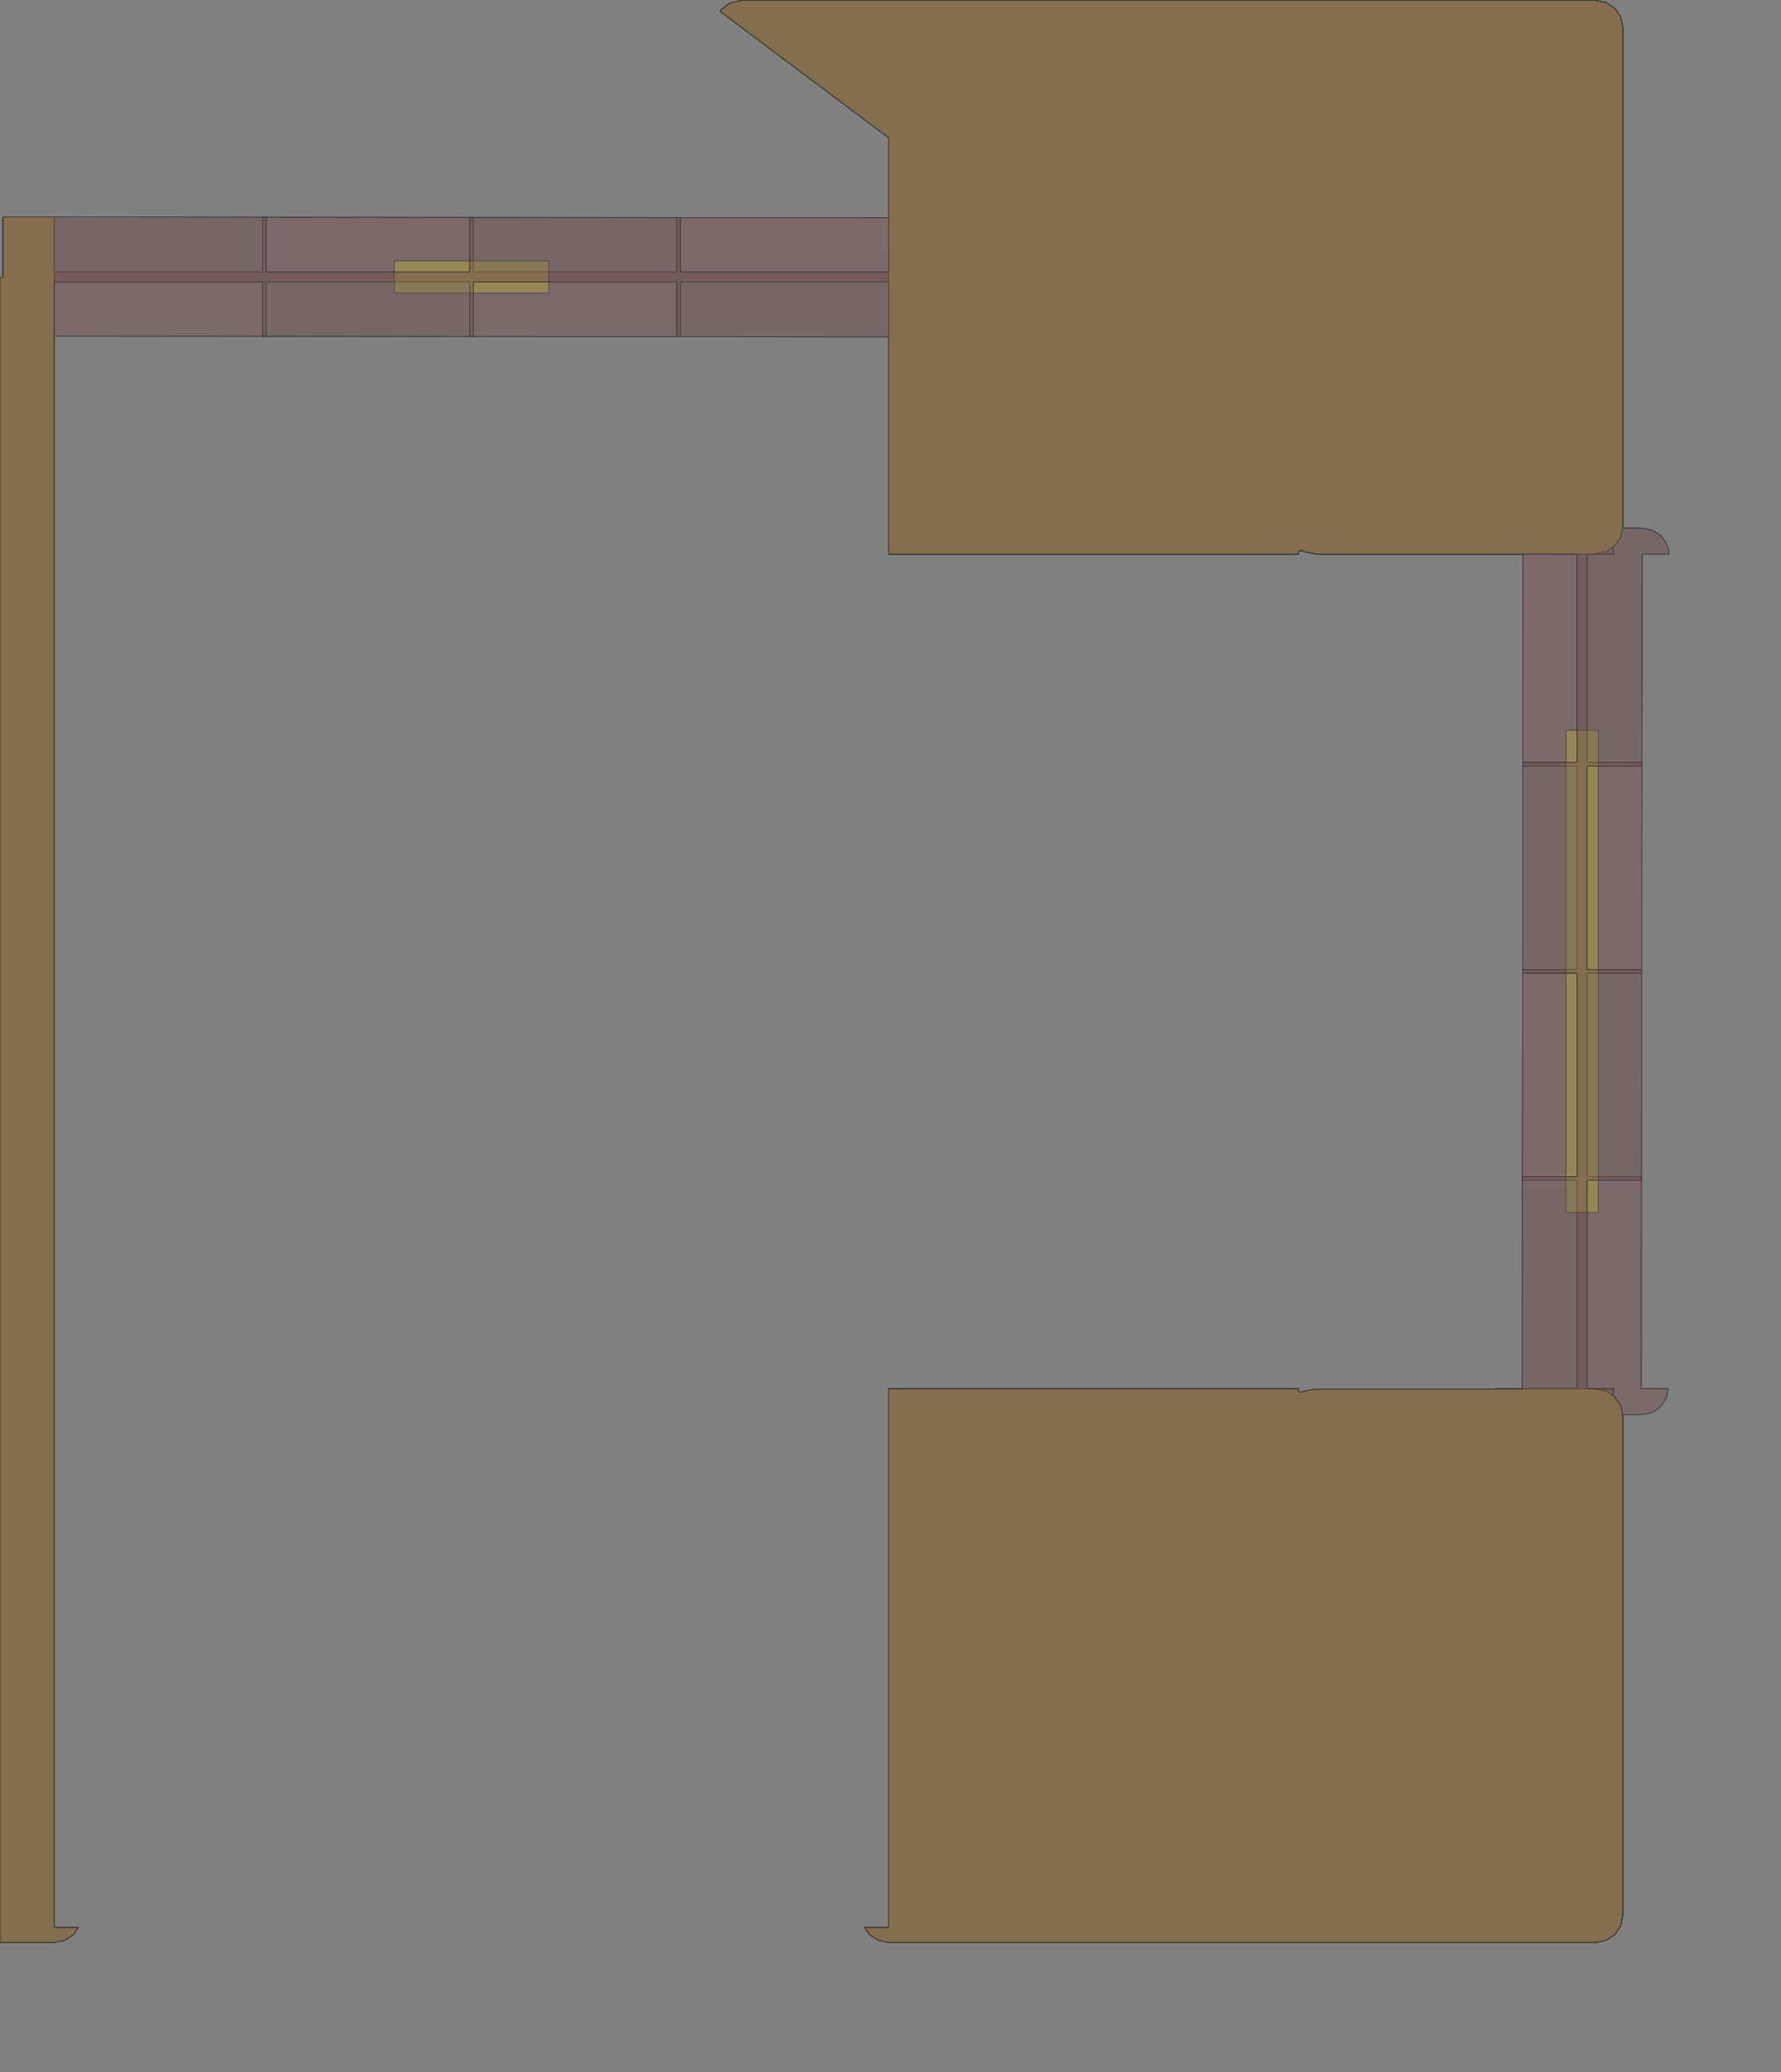 <?xml version="1.0" encoding="UTF-8" standalone="no"?>
<svg width="848.36mm" height="986.931mm"
 xmlns="http://www.w3.org/2000/svg" xmlns:xlink="http://www.w3.org/1999/xlink"  version="1.2" baseProfile="tiny">
<rect width="100%" height="100%" fill="#808080" stroke="none"/>
<title>SVG Generator Example Drawing</title>
<desc>An SVG drawing created by the SVG Generator</desc>
<defs>
</defs>
<g fill="none" stroke="black" stroke-width="1" fill-rule="evenodd" stroke-linecap="square" stroke-linejoin="bevel" >

<g fill="none" stroke="#000000" stroke-opacity="1" stroke-width="1" stroke-linecap="square" stroke-linejoin="bevel" transform="matrix(1,0,0,-1,0,3497)"
font-family="MS Shell Dlg 2" font-size="10.312" font-weight="400" font-style="normal" 
>
</g>

<g fill="none" stroke="#000000" stroke-opacity="1" stroke-width="1" stroke-linecap="square" stroke-linejoin="bevel" transform="matrix(1,0,0,-1,0,3497)"
font-family="MS Shell Dlg 2" font-size="10.312" font-weight="400" font-style="normal" 
>
</g>

<g fill="none" stroke="#000000" stroke-opacity="1" stroke-width="1" stroke-linecap="square" stroke-linejoin="bevel" transform="matrix(1,0,0,-1,13990.6,2046.81)"
font-family="MS Shell Dlg 2" font-size="10.312" font-weight="400" font-style="normal" 
>
</g>

<g fill="#333333" fill-opacity="0.2" stroke="#333333" stroke-opacity="1" stroke-width="1" stroke-linecap="round" stroke-linejoin="round" transform="matrix(1,0,0,-1,13990.6,2046.81)"
font-family="MS Shell Dlg 2" font-size="10.312" font-weight="400" font-style="normal" 
>
<path vector-effect="non-scaling-stroke" fill-rule="evenodd" d="M-13990.8,1547.24 L-13986.4,1547.24 L-13986.2,1547.26 L-13986.1,1547.27 L-13985.8,1547.42 L-13985.8,1547.44 L-13985.5,1547.72 L-13985.5,1547.75 L-13985.3,1548.11 L-13985.3,1548.16 L-13985.3,1548.35 L-13985.3,1656.33 L-13892.8,1656.23 L-13892.8,1558.35 L-13892.8,1558.31 L-13892.8,1558.3 L-13892.8,1558.08 L-13892.8,1558.03 L-13892.6,1557.7 L-13892.6,1557.67 L-13892.3,1557.42 L-13892.3,1557.41 L-13891.9,1557.27 L-13891.9,1557.26 L-13891.7,1557.25 L-13519.1,1557.25 L-13518.9,1557.26 L-13518.8,1557.27 L-13518.5,1557.41 L-13518.4,1557.42 L-13518.2,1557.67 L-13518.2,1557.7 L-13518,1558.03 L-13518,1558.08 L-13517.9,1558.3 L-13517.9,1558.31 L-13517.9,1558.35 L-13517.9,1655.86 L-13138.5,1655.49 L-13138.5,1558.35 L-13138.5,1558.31 L-13138.5,1558.3 L-13138.4,1558.08 L-13138.4,1558.03 L-13138.3,1557.7 L-13138.2,1557.67 L-13138,1557.42 L-13137.9,1557.41 L-13137.6,1557.27 L-13137.5,1557.26 L-13137.4,1557.25 L-12773.4,1557.25 L-12773.2,1557.26 L-12773.1,1557.27 L-12772.8,1557.41 L-12772.8,1557.42 L-12772.5,1557.67 L-12772.5,1557.7 L-12772.3,1558.03 L-12772.3,1558.08 L-12772.3,1558.3 L-12772.3,1558.31 L-12772.3,1558.35 L-12772.3,1655.12 L-12391.9,1654.75 L-12391.7,1654.77 L-12391.7,1654.78 L-12391.3,1654.93 L-12391.3,1654.95 L-12391,1655.22 L-12391,1655.26 L-12390.8,1655.62 L-12390.8,1655.66 L-12390.8,1655.86 L-12390.8,1798.18 L-12390.8,1798.41 L-12390.8,1798.47 L-12391,1798.88 L-12391.1,1798.92 L-12391.2,1799.08 L-12694,2026.17 L-12691.7,2030.18 L-12675.2,2042.02 L-12655.2,2046.24 L-11118,2046.24 L-11099,2042.48 L-11083.2,2031.86 L-11072.5,2015.98 L-11068.8,1997.04 L-11068.8,1099.44 L-11072.5,1080.51 L-11083.2,1064.62 L-11086,1062.71 L-11086.1,1062.65 L-11086.1,1062.63 L-11086.2,1062.57 L-11086.4,1062.32 L-11086.6,1062.17 L-11086.6,1062.12 L-11086.7,1061.95 L-11086.8,1061.65 L-11086.9,1061.46 L-11086.9,1061.4 L-11086.9,1061.21 L-11086.9,1060.86 L-11086.9,1060.76 L-11086.9,1060.73 L-11086.9,1060.64 L-11084.6,1049.25 L-11132.1,1049.26 L-11132.1,1049.26 L-11132.1,1049.26 L-11132.3,1049.22 L-11132.4,1049.21 L-11132.7,1049.05 L-11132.8,1049.03 L-11133,1048.75 L-11133,1048.72 L-11133.2,1048.38 L-11133.2,1048.33 L-11133.2,1048.15 L-11133.2,675.509 L-11133.2,675.324 L-11133.2,675.279 L-11133,674.935 L-11133,674.905 L-11132.8,674.633 L-11132.7,674.611 L-11132.4,674.448 L-11132.3,674.436 L-11132.1,674.4 L-11132.1,674.4 L-11132.1,674.399 L-11034.6,674.399 L-11034.9,294.926 L-11132.1,294.926 L-11132.1,294.925 L-11132.1,294.925 L-11132.3,294.889 L-11132.4,294.878 L-11132.7,294.715 L-11132.8,294.693 L-11133,294.421 L-11133,294.39 L-11133.2,294.046 L-11133.2,294.001 L-11133.2,293.817 L-11133.2,-70.176 L-11133.2,-70.36 L-11133.2,-70.405 L-11133,-70.749 L-11133,-70.78 L-11132.8,-71.052 L-11132.7,-71.074 L-11132.4,-71.237 L-11132.3,-71.249 L-11132.1,-71.284 L-11132.1,-71.284 L-11132.1,-71.285 L-11035.3,-71.285 L-11035.7,-451.647 L-11035.7,-451.842 L-11035.6,-451.89 L-11035.5,-452.251 L-11035.5,-452.283 L-11035.2,-452.559 L-11035.2,-452.58 L-11034.8,-452.73 L-11034.8,-452.739 L-11034.6,-452.758 L-10987.1,-452.758 L-10990.5,-469.57 L-11001.1,-485.439 L-11017,-496.039 L-11035.9,-499.798 L-11067,-499.792 L-11067.1,-499.796 L-11067.1,-499.798 L-11067.2,-499.81 L-11067.5,-499.865 L-11067.6,-499.911 L-11067.7,-499.929 L-11067.9,-500.005 L-11068.1,-500.155 L-11068.3,-500.258 L-11068.3,-500.292 L-11068.4,-500.418 L-11068.6,-500.648 L-11068.7,-500.794 L-11068.7,-500.84 L-11068.8,-501.001 L-11068.9,-501.283 L-11068.9,-501.454 L-11069,-501.506 L-11069,-501.682 L-11069,-501.994 L-11069,-502.082 L-11068.9,-502.108 L-11068.9,-502.195 L-11068.8,-502.955 L-11068.8,-1400.56 L-11072.5,-1419.49 L-11083.2,-1435.38 L-11099,-1445.99 L-11118,-1449.76 L-12390.6,-1449.76 L-12409.5,-1445.99 L-12425.4,-1435.38 L-12433.8,-1422.76 L-12391.9,-1422.76 L-12391.7,-1422.74 L-12391.7,-1422.73 L-12391.3,-1422.58 L-12391.3,-1422.56 L-12391,-1422.28 L-12391,-1422.25 L-12390.8,-1421.89 L-12390.8,-1421.84 L-12390.8,-1421.65 L-12390.8,-452.758 L-11652.8,-452.758 L-11652.8,-452.955 L-11652.8,-456.869 L-11652.8,-456.967 L-11652.8,-456.997 L-11652.8,-457.094 L-11652.7,-457.433 L-11652.6,-457.62 L-11652.6,-457.674 L-11652.5,-457.847 L-11652.3,-458.122 L-11652.2,-458.274 L-11652.2,-458.315 L-11652,-458.439 L-11651.7,-458.623 L-11651.6,-458.715 L-11651.5,-458.738 L-11651.3,-458.795 L-11651,-458.862 L-11650.9,-458.877 L-11650.9,-458.879 L-11650.8,-458.884 L-11646.2,-458.884 L-11646.1,-458.882 L-11646.1,-458.88 L-11646,-458.872 L-11645.7,-458.834 L-11645.6,-458.801 L-11645.6,-458.789 L-11645.4,-458.736 L-11645.2,-458.624 L-11645.1,-458.591 L-11645.1,-458.58 L-11645,-458.541 L-11643.5,-457.524 L-11624.6,-453.758 L-11526.9,-453.758 L-11506.7,-453.758 L-11407.9,-453.758 L-11250.4,-453.758 L-11250.3,-453.754 L-11250.3,-453.751 L-11250.2,-453.736 L-11249.9,-453.669 L-11249.7,-453.612 L-11249.6,-453.59 L-11249.5,-453.497 L-11249.2,-453.314 L-11249,-453.189 L-11249,-453.148 L-11248.9,-452.996 L-11248.7,-452.759 L-11152.3,-452.776 L-11152.3,-452.776 L-11152.2,-452.775 L-11152,-452.74 L-11152,-452.728 L-11151.6,-452.565 L-11151.6,-452.543 L-11151.4,-452.271 L-11151.3,-452.24 L-11151.2,-451.896 L-11151.2,-451.851 L-11151.2,-451.667 L-11151.2,-79.026 L-11151.2,-78.841 L-11151.2,-78.796 L-11151.3,-78.452 L-11151.4,-78.421 L-11151.6,-78.149 L-11151.6,-78.128 L-11152,-77.965 L-11152,-77.953 L-11152.2,-77.917 L-11152.2,-77.917 L-11152.3,-77.916 L-11249.7,-77.916 L-11249.3,301.557 L-11152.3,301.557 L-11152.2,301.558 L-11152.2,301.558 L-11152,301.594 L-11152,301.606 L-11151.6,301.769 L-11151.6,301.79 L-11151.4,302.062 L-11151.3,302.093 L-11151.2,302.437 L-11151.2,302.482 L-11151.2,302.667 L-11151.2,666.659 L-11151.2,666.844 L-11151.2,666.888 L-11151.3,667.232 L-11151.4,667.263 L-11151.6,667.535 L-11151.6,667.557 L-11152,667.72 L-11152,667.732 L-11152.2,667.767 L-11152.2,667.768 L-11152.3,667.769 L-11249,667.769 L-11248.6,1048.13 L-11248.6,1048.33 L-11248.6,1048.37 L-11248.8,1048.73 L-11248.8,1048.77 L-11249.1,1049.04 L-11249.1,1049.06 L-11249.5,1049.21 L-11249.5,1049.22 L-11249.7,1049.24 L-11623.1,1049.24 L-11623.1,1049.28 L-11623.2,1049.45 L-11623.4,1049.71 L-11623.6,1049.85 L-11623.7,1049.89 L-11623.8,1049.99 L-11624.2,1050.13 L-11624.3,1050.17 L-11624.3,1050.18 L-11624.4,1050.21 L-11643.5,1054.01 L-11645,1055.02 L-11645.1,1055.06 L-11645.1,1055.07 L-11645.2,1055.11 L-11645.4,1055.22 L-11645.6,1055.27 L-11645.6,1055.28 L-11645.7,1055.32 L-11646,1055.36 L-11646.1,1055.36 L-11646.1,1055.36 L-11646.2,1055.37 L-11650.8,1055.37 L-11650.9,1055.36 L-11650.9,1055.36 L-11651,1055.35 L-11651.3,1055.28 L-11651.5,1055.22 L-11651.6,1055.2 L-11651.7,1055.11 L-11652,1054.92 L-11652.2,1054.8 L-11652.2,1054.76 L-11652.3,1054.61 L-11652.5,1054.33 L-11652.6,1054.16 L-11652.6,1054.1 L-11652.7,1053.92 L-11652.8,1053.58 L-11652.8,1053.48 L-11652.8,1053.45 L-11652.8,1053.35 L-11652.8,1049.44 L-11652.8,1049.24 L-12390.8,1049.24 L-12390.8,1439.34 L-12390.8,1538.13 L-12390.8,1538.18 L-12390.8,1538.18 L-12390.8,1538.41 L-12390.8,1538.45 L-12391,1538.78 L-12391,1538.81 L-12391.3,1539.06 L-12391.3,1539.08 L-12391.6,1539.21 L-12391.7,1539.22 L-12391.9,1539.24 L-12764.5,1539.24 L-12764.7,1539.22 L-12764.7,1539.21 L-12765.1,1539.08 L-12765.1,1539.06 L-12765.4,1538.81 L-12765.4,1538.78 L-12765.6,1538.45 L-12765.6,1538.41 L-12765.6,1538.18 L-12765.6,1538.18 L-12765.6,1538.13 L-12765.6,1440.73 L-13145.1,1441.1 L-13145.1,1538.13 L-13145.1,1538.18 L-13145.1,1538.18 L-13145.1,1538.41 L-13145.1,1538.45 L-13145.3,1538.78 L-13145.3,1538.81 L-13145.6,1539.06 L-13145.6,1539.08 L-13146,1539.21 L-13146,1539.22 L-13146.2,1539.24 L-13510.2,1539.24 L-13510.4,1539.22 L-13510.4,1539.21 L-13510.8,1539.08 L-13510.8,1539.06 L-13511.1,1538.81 L-13511.1,1538.78 L-13511.3,1538.45 L-13511.3,1538.41 L-13511.3,1538.18 L-13511.3,1538.18 L-13511.3,1538.13 L-13511.3,1441.47 L-13891.7,1441.84 L-13891.9,1441.82 L-13891.9,1441.81 L-13892.3,1441.66 L-13892.3,1441.64 L-13892.6,1441.37 L-13892.6,1441.34 L-13892.8,1440.98 L-13892.8,1440.93 L-13892.8,1440.73 L-13892.8,-1421.65 L-13892.8,-1421.84 L-13892.8,-1421.89 L-13892.6,-1422.25 L-13892.6,-1422.28 L-13892.3,-1422.56 L-13892.3,-1422.58 L-13891.9,-1422.73 L-13891.9,-1422.74 L-13891.7,-1422.76 L-13849.7,-1422.76 L-13858.2,-1435.38 L-13874,-1445.99 L-13893,-1449.76 L-13990.6,-1449.76 L-13990.8,-1449.72 L-13990.8,1547.24"/>
</g>

<g fill="none" stroke="#000000" stroke-opacity="1" stroke-width="1" stroke-linecap="square" stroke-linejoin="bevel" transform="matrix(1,0,0,-1,13990.6,2046.81)"
font-family="MS Shell Dlg 2" font-size="10.312" font-weight="400" font-style="normal" 
>
</g>

<g fill="none" stroke="#000000" stroke-opacity="1" stroke-width="1" stroke-linecap="square" stroke-linejoin="bevel" transform="matrix(1,0,0,-1,13990.6,2046.81)"
font-family="MS Shell Dlg 2" font-size="10.312" font-weight="400" font-style="normal" 
>
</g>

<g fill="#ae5151" fill-opacity="0.2" stroke="#333333" stroke-opacity="1" stroke-width="1" stroke-linecap="round" stroke-linejoin="round" transform="matrix(1,0,0,-1,13990.6,2046.81)"
font-family="MS Shell Dlg 2" font-size="10.312" font-weight="400" font-style="normal" 
>
<path vector-effect="non-scaling-stroke" fill-rule="evenodd" d="M-13990.8,1547.24 L-13986.4,1547.24 L-13986.2,1547.26 L-13986.1,1547.27 L-13985.8,1547.42 L-13985.8,1547.44 L-13985.5,1547.72 L-13985.5,1547.75 L-13985.3,1548.11 L-13985.3,1548.16 L-13985.3,1548.35 L-13985.3,1656.33 L-13892.8,1656.23 L-13892.8,1558.35 L-13892.8,1558.31 L-13892.8,1558.3 L-13892.8,1558.08 L-13892.8,1558.03 L-13892.6,1557.7 L-13892.6,1557.67 L-13892.3,1557.42 L-13892.3,1557.41 L-13891.9,1557.27 L-13891.9,1557.26 L-13891.7,1557.25 L-13519.1,1557.25 L-13518.9,1557.26 L-13518.8,1557.27 L-13518.5,1557.41 L-13518.4,1557.42 L-13518.2,1557.67 L-13518.2,1557.7 L-13518,1558.03 L-13518,1558.08 L-13517.9,1558.3 L-13517.9,1558.31 L-13517.9,1558.35 L-13517.9,1655.86 L-13138.5,1655.49 L-13138.5,1558.35 L-13138.5,1558.31 L-13138.5,1558.3 L-13138.4,1558.08 L-13138.4,1558.03 L-13138.3,1557.7 L-13138.2,1557.67 L-13138,1557.42 L-13137.9,1557.41 L-13137.6,1557.27 L-13137.5,1557.26 L-13137.4,1557.25 L-12773.4,1557.25 L-12773.2,1557.26 L-12773.1,1557.27 L-12772.8,1557.41 L-12772.8,1557.42 L-12772.5,1557.67 L-12772.5,1557.7 L-12772.3,1558.03 L-12772.3,1558.08 L-12772.3,1558.3 L-12772.3,1558.31 L-12772.3,1558.35 L-12772.3,1655.12 L-12391.9,1654.75 L-12391.7,1654.77 L-12391.7,1654.78 L-12391.3,1654.93 L-12391.3,1654.95 L-12391,1655.22 L-12391,1655.26 L-12390.8,1655.62 L-12390.8,1655.66 L-12390.8,1655.86 L-12390.8,1798.18 L-12390.8,1798.41 L-12390.8,1798.47 L-12391,1798.88 L-12391.1,1798.92 L-12391.2,1799.08 L-12694,2026.17 L-12691.7,2030.18 L-12675.2,2042.02 L-12655.2,2046.24 L-11118,2046.24 L-11099,2042.48 L-11083.2,2031.86 L-11072.5,2015.98 L-11068.8,1997.04 L-11068.8,1099.44 L-11072.5,1080.51 L-11083.2,1064.62 L-11086,1062.71 L-11086.1,1062.65 L-11086.1,1062.63 L-11086.2,1062.57 L-11086.4,1062.32 L-11086.6,1062.17 L-11086.6,1062.12 L-11086.7,1061.95 L-11086.8,1061.65 L-11086.9,1061.46 L-11086.9,1061.4 L-11086.9,1061.21 L-11086.9,1060.86 L-11086.9,1060.76 L-11086.9,1060.73 L-11086.9,1060.64 L-11084.6,1049.25 L-11132.1,1049.26 L-11132.1,1049.26 L-11132.1,1049.26 L-11132.3,1049.22 L-11132.4,1049.21 L-11132.7,1049.05 L-11132.8,1049.03 L-11133,1048.75 L-11133,1048.72 L-11133.2,1048.38 L-11133.2,1048.33 L-11133.2,1048.15 L-11133.2,675.509 L-11133.2,675.324 L-11133.2,675.279 L-11133,674.935 L-11133,674.905 L-11132.8,674.633 L-11132.7,674.611 L-11132.4,674.448 L-11132.3,674.436 L-11132.1,674.4 L-11132.1,674.4 L-11132.1,674.399 L-11034.6,674.399 L-11034.9,294.926 L-11132.1,294.926 L-11132.1,294.925 L-11132.1,294.925 L-11132.3,294.889 L-11132.4,294.878 L-11132.7,294.715 L-11132.8,294.693 L-11133,294.421 L-11133,294.39 L-11133.2,294.046 L-11133.2,294.001 L-11133.2,293.817 L-11133.2,-70.176 L-11133.2,-70.36 L-11133.2,-70.405 L-11133,-70.749 L-11133,-70.78 L-11132.8,-71.052 L-11132.7,-71.074 L-11132.4,-71.237 L-11132.3,-71.249 L-11132.1,-71.284 L-11132.1,-71.284 L-11132.1,-71.285 L-11035.3,-71.285 L-11035.7,-451.647 L-11035.7,-451.842 L-11035.6,-451.89 L-11035.5,-452.251 L-11035.5,-452.283 L-11035.2,-452.559 L-11035.2,-452.58 L-11034.8,-452.73 L-11034.8,-452.739 L-11034.6,-452.758 L-10987.1,-452.758 L-10990.5,-469.57 L-11001.1,-485.439 L-11017,-496.039 L-11035.9,-499.798 L-11067,-499.792 L-11067.1,-499.796 L-11067.1,-499.798 L-11067.2,-499.81 L-11067.5,-499.865 L-11067.6,-499.911 L-11067.7,-499.929 L-11067.9,-500.005 L-11068.1,-500.155 L-11068.3,-500.258 L-11068.3,-500.292 L-11068.4,-500.418 L-11068.6,-500.648 L-11068.7,-500.794 L-11068.7,-500.84 L-11068.8,-501.001 L-11068.9,-501.283 L-11068.9,-501.454 L-11069,-501.506 L-11069,-501.682 L-11069,-501.994 L-11069,-502.082 L-11068.9,-502.108 L-11068.9,-502.195 L-11068.8,-502.955 L-11068.8,-1400.56 L-11072.5,-1419.49 L-11083.2,-1435.38 L-11099,-1445.99 L-11118,-1449.76 L-12390.6,-1449.76 L-12409.5,-1445.99 L-12425.4,-1435.38 L-12433.8,-1422.76 L-12391.9,-1422.76 L-12391.7,-1422.74 L-12391.7,-1422.73 L-12391.3,-1422.58 L-12391.3,-1422.56 L-12391,-1422.28 L-12391,-1422.25 L-12390.8,-1421.89 L-12390.8,-1421.84 L-12390.8,-1421.65 L-12390.8,-452.758 L-11652.8,-452.758 L-11652.8,-452.955 L-11652.8,-456.869 L-11652.8,-456.967 L-11652.8,-456.997 L-11652.8,-457.094 L-11652.7,-457.433 L-11652.6,-457.62 L-11652.6,-457.674 L-11652.5,-457.847 L-11652.3,-458.122 L-11652.2,-458.274 L-11652.2,-458.315 L-11652,-458.439 L-11651.7,-458.623 L-11651.6,-458.715 L-11651.5,-458.738 L-11651.3,-458.795 L-11651,-458.862 L-11650.9,-458.877 L-11650.9,-458.879 L-11650.8,-458.884 L-11646.2,-458.884 L-11646.1,-458.882 L-11646.1,-458.88 L-11646,-458.872 L-11645.7,-458.834 L-11645.6,-458.801 L-11645.6,-458.789 L-11645.4,-458.736 L-11645.2,-458.624 L-11645.1,-458.591 L-11645.1,-458.58 L-11645,-458.541 L-11643.5,-457.524 L-11624.6,-453.758 L-11526.9,-453.758 L-11506.7,-453.758 L-11407.9,-453.758 L-11250.4,-453.758 L-11250.3,-453.754 L-11250.3,-453.751 L-11250.2,-453.736 L-11249.9,-453.669 L-11249.7,-453.612 L-11249.6,-453.59 L-11249.5,-453.497 L-11249.2,-453.314 L-11249,-453.189 L-11249,-453.148 L-11248.9,-452.996 L-11248.7,-452.759 L-11152.3,-452.776 L-11152.3,-452.776 L-11152.2,-452.775 L-11152,-452.74 L-11152,-452.728 L-11151.6,-452.565 L-11151.6,-452.543 L-11151.4,-452.271 L-11151.3,-452.24 L-11151.2,-451.896 L-11151.2,-451.851 L-11151.2,-451.667 L-11151.2,-79.026 L-11151.2,-78.841 L-11151.2,-78.796 L-11151.3,-78.452 L-11151.4,-78.421 L-11151.6,-78.149 L-11151.6,-78.128 L-11152,-77.965 L-11152,-77.953 L-11152.2,-77.917 L-11152.2,-77.917 L-11152.3,-77.916 L-11249.7,-77.916 L-11249.3,301.557 L-11152.3,301.557 L-11152.2,301.558 L-11152.2,301.558 L-11152,301.594 L-11152,301.606 L-11151.6,301.769 L-11151.6,301.79 L-11151.4,302.062 L-11151.3,302.093 L-11151.2,302.437 L-11151.2,302.482 L-11151.2,302.667 L-11151.2,666.659 L-11151.2,666.844 L-11151.2,666.888 L-11151.3,667.232 L-11151.4,667.263 L-11151.6,667.535 L-11151.6,667.557 L-11152,667.72 L-11152,667.732 L-11152.2,667.767 L-11152.2,667.768 L-11152.3,667.769 L-11249,667.769 L-11248.6,1048.13 L-11248.6,1048.33 L-11248.6,1048.37 L-11248.8,1048.73 L-11248.8,1048.77 L-11249.1,1049.04 L-11249.1,1049.06 L-11249.5,1049.21 L-11249.5,1049.22 L-11249.7,1049.24 L-11623.1,1049.24 L-11623.1,1049.28 L-11623.2,1049.45 L-11623.4,1049.71 L-11623.6,1049.85 L-11623.7,1049.89 L-11623.8,1049.99 L-11624.2,1050.13 L-11624.3,1050.17 L-11624.3,1050.18 L-11624.4,1050.21 L-11643.5,1054.01 L-11645,1055.02 L-11645.1,1055.06 L-11645.1,1055.07 L-11645.2,1055.11 L-11645.4,1055.22 L-11645.6,1055.27 L-11645.6,1055.28 L-11645.7,1055.32 L-11646,1055.36 L-11646.1,1055.36 L-11646.1,1055.36 L-11646.2,1055.37 L-11650.8,1055.37 L-11650.9,1055.36 L-11650.9,1055.36 L-11651,1055.35 L-11651.3,1055.28 L-11651.5,1055.22 L-11651.6,1055.2 L-11651.7,1055.11 L-11652,1054.92 L-11652.2,1054.8 L-11652.2,1054.76 L-11652.3,1054.61 L-11652.5,1054.33 L-11652.6,1054.16 L-11652.6,1054.1 L-11652.7,1053.92 L-11652.8,1053.58 L-11652.8,1053.48 L-11652.8,1053.45 L-11652.8,1053.35 L-11652.8,1049.44 L-11652.8,1049.24 L-12390.8,1049.24 L-12390.8,1439.34 L-12390.8,1538.13 L-12390.8,1538.18 L-12390.8,1538.18 L-12390.8,1538.41 L-12390.8,1538.45 L-12391,1538.78 L-12391,1538.81 L-12391.3,1539.06 L-12391.3,1539.08 L-12391.6,1539.21 L-12391.7,1539.22 L-12391.9,1539.24 L-12764.5,1539.24 L-12764.7,1539.22 L-12764.7,1539.21 L-12765.1,1539.08 L-12765.1,1539.06 L-12765.4,1538.81 L-12765.4,1538.78 L-12765.6,1538.45 L-12765.6,1538.41 L-12765.6,1538.18 L-12765.6,1538.18 L-12765.6,1538.13 L-12765.6,1440.73 L-13145.1,1441.1 L-13145.1,1538.13 L-13145.1,1538.18 L-13145.1,1538.18 L-13145.1,1538.41 L-13145.1,1538.45 L-13145.3,1538.78 L-13145.3,1538.81 L-13145.6,1539.06 L-13145.6,1539.08 L-13146,1539.21 L-13146,1539.22 L-13146.2,1539.24 L-13510.2,1539.24 L-13510.4,1539.22 L-13510.4,1539.21 L-13510.8,1539.08 L-13510.8,1539.06 L-13511.1,1538.81 L-13511.1,1538.78 L-13511.3,1538.45 L-13511.3,1538.41 L-13511.3,1538.18 L-13511.3,1538.18 L-13511.3,1538.13 L-13511.3,1441.47 L-13891.7,1441.84 L-13891.9,1441.82 L-13891.9,1441.81 L-13892.3,1441.66 L-13892.3,1441.64 L-13892.6,1441.37 L-13892.6,1441.34 L-13892.8,1440.98 L-13892.8,1440.93 L-13892.8,1440.73 L-13892.8,-1421.65 L-13892.8,-1421.84 L-13892.8,-1421.89 L-13892.6,-1422.25 L-13892.6,-1422.28 L-13892.3,-1422.56 L-13892.3,-1422.58 L-13891.9,-1422.73 L-13891.9,-1422.74 L-13891.7,-1422.76 L-13849.7,-1422.76 L-13858.2,-1435.38 L-13874,-1445.99 L-13893,-1449.76 L-13990.6,-1449.76 L-13990.8,-1449.72 L-13990.8,1547.24"/>
</g>

<g fill="none" stroke="#000000" stroke-opacity="1" stroke-width="1" stroke-linecap="square" stroke-linejoin="bevel" transform="matrix(1,0,0,-1,13990.6,2046.81)"
font-family="MS Shell Dlg 2" font-size="10.312" font-weight="400" font-style="normal" 
>
</g>

<g fill="none" stroke="#000000" stroke-opacity="1" stroke-width="1" stroke-linecap="square" stroke-linejoin="bevel" transform="matrix(1,0,0,-1,13990.6,2046.81)"
font-family="MS Shell Dlg 2" font-size="10.312" font-weight="400" font-style="normal" 
>
</g>

<g fill="#ffff00" fill-opacity="0.2" stroke="#333333" stroke-opacity="1" stroke-width="1" stroke-linecap="round" stroke-linejoin="round" transform="matrix(1,0,0,-1,13990.6,2046.81)"
font-family="MS Shell Dlg 2" font-size="10.312" font-weight="400" font-style="normal" 
>
<path vector-effect="non-scaling-stroke" fill-rule="evenodd" d="M-11171.2,-135.758 L-11171.2,732.242 L-11113.2,732.242 L-11113.2,-135.758 L-11171.2,-135.758"/>
</g>

<g fill="none" stroke="#000000" stroke-opacity="1" stroke-width="1" stroke-linecap="square" stroke-linejoin="bevel" transform="matrix(1,0,0,-1,13990.6,2046.81)"
font-family="MS Shell Dlg 2" font-size="10.312" font-weight="400" font-style="normal" 
>
</g>

<g fill="none" stroke="#000000" stroke-opacity="1" stroke-width="1" stroke-linecap="square" stroke-linejoin="bevel" transform="matrix(1,0,0,-1,13990.6,2046.81)"
font-family="MS Shell Dlg 2" font-size="10.312" font-weight="400" font-style="normal" 
>
</g>

<g fill="#ffff00" fill-opacity="0.2" stroke="#333333" stroke-opacity="1" stroke-width="1" stroke-linecap="round" stroke-linejoin="round" transform="matrix(1,0,0,-1,13990.6,2046.81)"
font-family="MS Shell Dlg 2" font-size="10.312" font-weight="400" font-style="normal" 
>
<path vector-effect="non-scaling-stroke" fill-rule="evenodd" d="M-13280.8,1519.24 L-13280.8,1577.24 L-13002.8,1577.24 L-13002.8,1519.24 L-13280.8,1519.24"/>
</g>

<g fill="none" stroke="#000000" stroke-opacity="1" stroke-width="1" stroke-linecap="square" stroke-linejoin="bevel" transform="matrix(1,0,0,-1,13990.6,2046.81)"
font-family="MS Shell Dlg 2" font-size="10.312" font-weight="400" font-style="normal" 
>
</g>

<g fill="none" stroke="#000000" stroke-opacity="1" stroke-width="1" stroke-linecap="square" stroke-linejoin="bevel" transform="matrix(1,0,0,-1,13990.6,2046.81)"
font-family="MS Shell Dlg 2" font-size="10.312" font-weight="400" font-style="normal" 
>
</g>

<g fill="#ffff00" fill-opacity="0.2" stroke="#333333" stroke-opacity="1" stroke-width="1" stroke-linecap="round" stroke-linejoin="round" transform="matrix(1,0,0,-1,13990.6,2046.81)"
font-family="MS Shell Dlg 2" font-size="10.312" font-weight="400" font-style="normal" 
>
<path vector-effect="non-scaling-stroke" fill-rule="evenodd" d="M-12694,2026.17 L-12691.7,2030.18 L-12675.2,2042.02 L-12655.2,2046.24 L-11118,2046.24 L-11099,2042.48 L-11083.2,2031.86 L-11072.5,2015.98 L-11068.8,1997.04 L-11068.8,1099.44 L-11072.5,1080.51 L-11083.2,1064.62 L-11099,1054.01 L-11118.1,1050.22 L-11118.2,1050.2 L-11118.2,1050.19 L-11118.3,1050.15 L-11118.7,1050 L-11118.8,1049.9 L-11118.9,1049.86 L-11119,1049.73 L-11119.3,1049.47 L-11119.4,1049.3 L-11119.4,1049.26 L-11249.6,1049.28 L-11249.6,1049.28 L-11249.6,1049.28 L-11249.7,1049.28 L-11249.7,1049.28 L-11249.8,1049.26 L-11249.8,1049.26 L-11249.9,1049.24 L-11623.1,1049.24 L-11623.1,1049.28 L-11623.2,1049.45 L-11623.4,1049.71 L-11623.6,1049.85 L-11623.7,1049.89 L-11623.8,1049.99 L-11624.2,1050.13 L-11624.3,1050.17 L-11624.3,1050.18 L-11624.4,1050.21 L-11643.5,1054.01 L-11645,1055.02 L-11645.1,1055.06 L-11645.1,1055.07 L-11645.2,1055.11 L-11645.4,1055.22 L-11645.6,1055.27 L-11645.6,1055.28 L-11645.7,1055.32 L-11646,1055.36 L-11646.1,1055.36 L-11646.1,1055.36 L-11646.2,1055.37 L-11650.8,1055.37 L-11650.9,1055.36 L-11650.9,1055.36 L-11651,1055.35 L-11651.3,1055.28 L-11651.5,1055.22 L-11651.6,1055.2 L-11651.7,1055.11 L-11652,1054.92 L-11652.2,1054.8 L-11652.2,1054.76 L-11652.3,1054.61 L-11652.5,1054.33 L-11652.6,1054.16 L-11652.6,1054.1 L-11652.7,1053.92 L-11652.8,1053.58 L-11652.8,1053.48 L-11652.8,1053.45 L-11652.8,1053.35 L-11652.8,1049.44 L-11652.8,1049.24 L-12390.8,1049.24 L-12390.8,1439.34 L-12390.8,1439.34 L-12390.7,1655.65 L-12390.7,1655.69 L-12390.7,1655.71 L-12390.7,1655.75 L-12390.7,1655.77 L-12390.8,1655.86 L-12390.8,1655.89 L-12390.8,1655.94 L-12390.8,1798.18 L-12390.8,1798.41 L-12390.8,1798.47 L-12391,1798.88 L-12391.1,1798.92 L-12391.2,1799.08 L-12694,2026.17"/>
</g>

<g fill="none" stroke="#000000" stroke-opacity="1" stroke-width="1" stroke-linecap="square" stroke-linejoin="bevel" transform="matrix(1,0,0,-1,13990.6,2046.81)"
font-family="MS Shell Dlg 2" font-size="10.312" font-weight="400" font-style="normal" 
>
</g>

<g fill="none" stroke="#000000" stroke-opacity="1" stroke-width="1" stroke-linecap="square" stroke-linejoin="bevel" transform="matrix(1,0,0,-1,13990.6,2046.81)"
font-family="MS Shell Dlg 2" font-size="10.312" font-weight="400" font-style="normal" 
>
</g>

<g fill="#ffff00" fill-opacity="0.2" stroke="#333333" stroke-opacity="1" stroke-width="1" stroke-linecap="round" stroke-linejoin="round" transform="matrix(1,0,0,-1,13990.6,2046.81)"
font-family="MS Shell Dlg 2" font-size="10.312" font-weight="400" font-style="normal" 
>
<path vector-effect="non-scaling-stroke" fill-rule="evenodd" d="M-12433.8,-1422.76 L-12391.9,-1422.76 L-12391.7,-1422.74 L-12391.7,-1422.73 L-12391.3,-1422.58 L-12391.3,-1422.56 L-12391,-1422.28 L-12391,-1422.25 L-12390.8,-1421.89 L-12390.8,-1421.84 L-12390.8,-1421.65 L-12390.8,-452.758 L-11652.8,-452.758 L-11652.8,-452.955 L-11652.8,-456.869 L-11652.8,-456.967 L-11652.8,-456.997 L-11652.8,-457.094 L-11652.7,-457.433 L-11652.6,-457.62 L-11652.6,-457.674 L-11652.5,-457.847 L-11652.3,-458.122 L-11652.2,-458.274 L-11652.2,-458.315 L-11652,-458.439 L-11651.7,-458.623 L-11651.6,-458.715 L-11651.5,-458.738 L-11651.3,-458.795 L-11651,-458.862 L-11650.9,-458.877 L-11650.9,-458.879 L-11650.8,-458.884 L-11646.2,-458.884 L-11646.1,-458.882 L-11646.1,-458.88 L-11646,-458.872 L-11645.7,-458.834 L-11645.6,-458.801 L-11645.6,-458.789 L-11645.4,-458.736 L-11645.2,-458.624 L-11645.1,-458.591 L-11645.1,-458.58 L-11645,-458.541 L-11643.5,-457.524 L-11624.6,-453.758 L-11526.9,-453.758 L-11506.7,-453.758 L-11407.9,-453.758 L-11250.4,-453.758 L-11250.3,-453.754 L-11250.3,-453.751 L-11250.2,-453.736 L-11249.9,-453.669 L-11249.7,-453.612 L-11249.6,-453.59 L-11249.5,-453.497 L-11249.2,-453.314 L-11249,-453.189 L-11249,-453.148 L-11248.9,-452.996 L-11248.7,-452.759 L-11119.4,-452.783 L-11119.4,-452.792 L-11119.3,-452.949 L-11119.2,-452.993 L-11119.1,-453.13 L-11118.9,-453.341 L-11118.8,-453.454 L-11118.7,-453.483 L-11118.5,-453.567 L-11118.2,-453.687 L-11118.2,-453.717 L-11118.1,-453.725 L-11118,-453.747 L-11099,-457.524 L-11083.2,-468.138 L-11072.5,-484.022 L-11068.8,-502.955 L-11068.8,-1400.56 L-11072.5,-1419.49 L-11083.2,-1435.38 L-11099,-1445.99 L-11118,-1449.76 L-12390.6,-1449.76 L-12409.5,-1445.99 L-12425.4,-1435.38 L-12433.8,-1422.76"/>
</g>

<g fill="none" stroke="#000000" stroke-opacity="1" stroke-width="1" stroke-linecap="square" stroke-linejoin="bevel" transform="matrix(1,0,0,-1,13990.6,2046.81)"
font-family="MS Shell Dlg 2" font-size="10.312" font-weight="400" font-style="normal" 
>
</g>

<g fill="none" stroke="#000000" stroke-opacity="1" stroke-width="1" stroke-linecap="square" stroke-linejoin="bevel" transform="matrix(1,0,0,-1,13990.6,2046.81)"
font-family="MS Shell Dlg 2" font-size="10.312" font-weight="400" font-style="normal" 
>
</g>

<g fill="#ffff00" fill-opacity="0.2" stroke="#333333" stroke-opacity="1" stroke-width="1" stroke-linecap="round" stroke-linejoin="round" transform="matrix(1,0,0,-1,13990.6,2046.81)"
font-family="MS Shell Dlg 2" font-size="10.312" font-weight="400" font-style="normal" 
>
<path vector-effect="non-scaling-stroke" fill-rule="evenodd" d="M-13990.8,1547.24 L-13986.4,1547.24 L-13986.2,1547.26 L-13986.1,1547.27 L-13985.8,1547.42 L-13985.8,1547.44 L-13985.5,1547.72 L-13985.5,1547.75 L-13985.3,1548.11 L-13985.3,1548.16 L-13985.3,1548.35 L-13985.3,1656.33 L-13892.8,1656.23 L-13892.8,1440.83 L-13892.8,1440.79 L-13892.8,1440.78 L-13892.8,1440.74 L-13892.8,1440.72 L-13892.8,1440.62 L-13892.8,1440.6 L-13892.8,1440.55 L-13892.8,-1421.65 L-13892.8,-1421.84 L-13892.8,-1421.89 L-13892.6,-1422.25 L-13892.6,-1422.28 L-13892.3,-1422.56 L-13892.3,-1422.58 L-13891.9,-1422.73 L-13891.9,-1422.74 L-13891.7,-1422.76 L-13849.7,-1422.76 L-13858.2,-1435.38 L-13874,-1445.99 L-13893,-1449.76 L-13990.6,-1449.76 L-13990.8,-1449.72 L-13990.8,1547.24"/>
</g>

<g fill="none" stroke="#000000" stroke-opacity="1" stroke-width="1" stroke-linecap="square" stroke-linejoin="bevel" transform="matrix(1,0,0,-1,13990.6,2046.81)"
font-family="MS Shell Dlg 2" font-size="10.312" font-weight="400" font-style="normal" 
>
</g>

<g fill="none" stroke="#000000" stroke-opacity="1" stroke-width="1" stroke-linecap="square" stroke-linejoin="bevel" transform="matrix(1,0,0,-1,13990.6,2046.81)"
font-family="MS Shell Dlg 2" font-size="10.312" font-weight="400" font-style="normal" 
>
</g>

<g fill="#ae5151" fill-opacity="0.2" stroke="#333333" stroke-opacity="1" stroke-width="1" stroke-linecap="round" stroke-linejoin="round" transform="matrix(1,0,0,-1,13990.6,2046.81)"
font-family="MS Shell Dlg 2" font-size="10.312" font-weight="400" font-style="normal" 
>
<path vector-effect="non-scaling-stroke" fill-rule="evenodd" d="M-13990.8,1547.24 L-13986.4,1547.24 L-13986.2,1547.26 L-13986.1,1547.27 L-13985.8,1547.42 L-13985.8,1547.44 L-13985.5,1547.72 L-13985.5,1547.75 L-13985.3,1548.11 L-13985.3,1548.16 L-13985.3,1548.35 L-13985.3,1656.33 L-13511.3,1655.86 L-13511.3,1558.35 L-13511.3,1558.31 L-13511.3,1558.3 L-13511.3,1558.07 L-13511.3,1558.03 L-13511.1,1557.7 L-13511.1,1557.67 L-13510.8,1557.42 L-13510.8,1557.4 L-13510.4,1557.27 L-13510.4,1557.26 L-13510.2,1557.24 L-13146.2,1557.24 L-13146,1557.26 L-13146,1557.27 L-13145.6,1557.4 L-13145.6,1557.42 L-13145.3,1557.67 L-13145.3,1557.7 L-13145.1,1558.03 L-13145.1,1558.07 L-13145.1,1558.3 L-13145.1,1558.31 L-13145.1,1558.35 L-13145.1,1655.49 L-12765.6,1655.12 L-12765.6,1558.35 L-12765.6,1558.31 L-12765.6,1558.3 L-12765.6,1558.07 L-12765.6,1558.03 L-12765.4,1557.7 L-12765.4,1557.67 L-12765.1,1557.42 L-12765.1,1557.4 L-12764.7,1557.27 L-12764.7,1557.26 L-12764.5,1557.24 L-12391.9,1557.24 L-12391.7,1557.26 L-12391.6,1557.27 L-12391.3,1557.4 L-12391.3,1557.42 L-12391,1557.67 L-12391,1557.7 L-12390.8,1558.03 L-12390.8,1558.07 L-12390.8,1558.3 L-12390.8,1558.31 L-12390.8,1558.35 L-12390.7,1655.65 L-12390.7,1655.69 L-12390.7,1655.71 L-12390.7,1655.75 L-12390.7,1655.77 L-12390.8,1655.86 L-12390.8,1655.89 L-12390.8,1655.94 L-12390.8,1798.18 L-12390.8,1798.41 L-12390.8,1798.47 L-12391,1798.88 L-12391.1,1798.92 L-12391.2,1799.08 L-12694,2026.17 L-12691.7,2030.18 L-12675.2,2042.02 L-12655.2,2046.24 L-11118,2046.24 L-11099,2042.48 L-11083.2,2031.86 L-11072.5,2015.98 L-11068.8,1997.04 L-11068.8,1099.44 L-11068.9,1098.65 L-11069,1098.54 L-11069,1098.51 L-11069,1098.4 L-11069,1098.01 L-11068.9,1097.8 L-11068.9,1097.73 L-11068.8,1097.53 L-11068.7,1097.19 L-11068.5,1097.01 L-11068.5,1096.96 L-11068.3,1096.8 L-11068.1,1096.58 L-11067.9,1096.46 L-11067.8,1096.43 L-11067.6,1096.36 L-11067.2,1096.28 L-11067.1,1096.26 L-11067.1,1096.25 L-11067,1096.25 L-11034.4,1096.24 L-11015.4,1092.47 L-10999.6,1081.84 L-10988.9,1065.94 L-10985.6,1049.24 L-11033.1,1049.24 L-11033.3,1049.22 L-11033.3,1049.21 L-11033.7,1049.06 L-11033.7,1049.04 L-11034,1048.77 L-11034,1048.74 L-11034.2,1048.38 L-11034.2,1048.33 L-11034.2,1048.13 L-11034.6,667.769 L-11132.1,667.769 L-11132.1,667.768 L-11132.1,667.767 L-11132.4,667.732 L-11132.4,667.72 L-11132.7,667.557 L-11132.8,667.535 L-11133,667.263 L-11133,667.232 L-11133.2,666.888 L-11133.2,666.844 L-11133.2,666.659 L-11133.2,302.667 L-11133.2,302.482 L-11133.2,302.437 L-11133,302.093 L-11133,302.062 L-11132.8,301.79 L-11132.7,301.769 L-11132.4,301.606 L-11132.4,301.594 L-11132.1,301.558 L-11132.1,301.558 L-11132.1,301.557 L-11034.9,301.557 L-11035.3,-77.916 L-11132.1,-77.916 L-11132.1,-77.917 L-11132.1,-77.917 L-11132.4,-77.953 L-11132.4,-77.965 L-11132.7,-78.128 L-11132.8,-78.149 L-11133,-78.421 L-11133,-78.452 L-11133.2,-78.796 L-11133.2,-78.841 L-11133.2,-79.026 L-11133.2,-451.67 L-11133.2,-451.855 L-11133.2,-451.9 L-11133,-452.244 L-11133,-452.275 L-11132.8,-452.547 L-11132.7,-452.568 L-11132.4,-452.731 L-11132.4,-452.743 L-11132.1,-452.779 L-11132.1,-452.779 L-11132.1,-452.78 L-11084.6,-452.789 L-11086.9,-464.151 L-11086.9,-464.248 L-11086.9,-464.277 L-11086.9,-464.375 L-11086.9,-464.721 L-11086.9,-464.916 L-11086.9,-464.973 L-11086.8,-465.161 L-11086.7,-465.467 L-11086.6,-465.639 L-11086.6,-465.688 L-11086.4,-465.84 L-11086.2,-466.084 L-11086.1,-466.15 L-11086.1,-466.169 L-11086,-466.227 L-11083.2,-468.138 L-11072.5,-484.022 L-11068.8,-502.955 L-11068.8,-1400.56 L-11072.5,-1419.49 L-11083.2,-1435.38 L-11099,-1445.99 L-11118,-1449.76 L-12390.6,-1449.76 L-12409.5,-1445.99 L-12425.4,-1435.38 L-12433.8,-1422.76 L-12391.9,-1422.76 L-12391.7,-1422.74 L-12391.7,-1422.73 L-12391.3,-1422.58 L-12391.3,-1422.56 L-12391,-1422.28 L-12391,-1422.25 L-12390.8,-1421.89 L-12390.8,-1421.84 L-12390.8,-1421.65 L-12390.8,-452.758 L-11652.8,-452.758 L-11652.8,-452.955 L-11652.8,-456.869 L-11652.8,-456.967 L-11652.8,-456.997 L-11652.8,-457.094 L-11652.7,-457.433 L-11652.6,-457.62 L-11652.6,-457.674 L-11652.5,-457.847 L-11652.3,-458.122 L-11652.2,-458.274 L-11652.2,-458.315 L-11652,-458.439 L-11651.7,-458.623 L-11651.6,-458.715 L-11651.5,-458.738 L-11651.3,-458.795 L-11651,-458.862 L-11650.9,-458.877 L-11650.9,-458.879 L-11650.8,-458.884 L-11646.2,-458.884 L-11646.1,-458.882 L-11646.1,-458.88 L-11646,-458.872 L-11645.7,-458.834 L-11645.6,-458.801 L-11645.6,-458.789 L-11645.4,-458.736 L-11645.2,-458.624 L-11645.1,-458.591 L-11645.1,-458.58 L-11645,-458.541 L-11643.5,-457.524 L-11624.6,-453.758 L-11526.9,-453.758 L-11506.7,-453.758 L-11407.9,-453.758 L-11300.9,-453.758 L-11300.8,-453.754 L-11300.7,-453.751 L-11300.6,-453.736 L-11300.3,-453.669 L-11300.1,-453.612 L-11300.1,-453.59 L-11299.9,-453.497 L-11299.6,-453.313 L-11299.5,-453.189 L-11299.4,-453.148 L-11299.3,-452.996 L-11299.1,-452.758 L-11251.2,-452.758 L-11251,-452.739 L-11250.9,-452.73 L-11250.6,-452.58 L-11250.5,-452.559 L-11250.3,-452.284 L-11250.2,-452.252 L-11250.1,-451.892 L-11250.1,-451.844 L-11250.1,-451.649 L-11249.7,-71.285 L-11152.3,-71.285 L-11152.2,-71.284 L-11152.2,-71.284 L-11152,-71.249 L-11152,-71.237 L-11151.6,-71.074 L-11151.6,-71.052 L-11151.4,-70.78 L-11151.3,-70.749 L-11151.2,-70.405 L-11151.2,-70.36 L-11151.2,-70.176 L-11151.2,293.817 L-11151.2,294.001 L-11151.2,294.046 L-11151.3,294.39 L-11151.4,294.421 L-11151.6,294.693 L-11151.6,294.715 L-11152,294.878 L-11152,294.889 L-11152.2,294.925 L-11152.2,294.925 L-11152.3,294.926 L-11249.3,294.926 L-11249,674.399 L-11152.3,674.399 L-11152.2,674.4 L-11152.2,674.4 L-11152,674.436 L-11152,674.448 L-11151.6,674.611 L-11151.6,674.633 L-11151.4,674.905 L-11151.3,674.935 L-11151.2,675.279 L-11151.2,675.324 L-11151.2,675.509 L-11151.2,1048.15 L-11151.2,1048.34 L-11151.2,1048.38 L-11151.3,1048.73 L-11151.4,1048.76 L-11151.6,1049.03 L-11151.6,1049.05 L-11152,1049.21 L-11152,1049.23 L-11152.2,1049.26 L-11152.2,1049.26 L-11152.3,1049.26 L-11249.6,1049.28 L-11249.6,1049.28 L-11249.6,1049.28 L-11249.7,1049.28 L-11249.7,1049.28 L-11249.8,1049.26 L-11249.8,1049.26 L-11249.9,1049.24 L-11623.1,1049.24 L-11623.1,1049.28 L-11623.2,1049.45 L-11623.4,1049.71 L-11623.6,1049.85 L-11623.7,1049.89 L-11623.8,1049.99 L-11624.2,1050.13 L-11624.3,1050.17 L-11624.3,1050.18 L-11624.4,1050.21 L-11643.5,1054.01 L-11645,1055.02 L-11645.1,1055.06 L-11645.1,1055.07 L-11645.2,1055.11 L-11645.4,1055.22 L-11645.6,1055.27 L-11645.6,1055.28 L-11645.7,1055.32 L-11646,1055.36 L-11646.1,1055.36 L-11646.1,1055.36 L-11646.2,1055.37 L-11650.8,1055.37 L-11650.9,1055.36 L-11650.9,1055.36 L-11651,1055.35 L-11651.3,1055.28 L-11651.5,1055.22 L-11651.6,1055.2 L-11651.7,1055.11 L-11652,1054.92 L-11652.2,1054.8 L-11652.2,1054.76 L-11652.3,1054.61 L-11652.5,1054.33 L-11652.6,1054.16 L-11652.6,1054.1 L-11652.7,1053.92 L-11652.8,1053.58 L-11652.8,1053.48 L-11652.8,1053.45 L-11652.8,1053.35 L-11652.8,1049.44 L-11652.8,1049.24 L-12390.8,1049.24 L-12390.8,1439.25 L-12390.8,1439.44 L-12390.8,1439.49 L-12391,1439.85 L-12391,1439.88 L-12391.3,1440.16 L-12391.3,1440.18 L-12391.7,1440.33 L-12391.7,1440.34 L-12391.9,1440.36 L-12772.3,1440.73 L-12772.3,1538.14 L-12772.3,1538.18 L-12772.3,1538.19 L-12772.3,1538.41 L-12772.3,1538.45 L-12772.5,1538.79 L-12772.5,1538.81 L-12772.8,1539.06 L-12772.8,1539.08 L-12773.1,1539.22 L-12773.2,1539.23 L-12773.4,1539.24 L-13137.4,1539.24 L-13137.5,1539.23 L-13137.6,1539.22 L-13137.9,1539.08 L-13138,1539.06 L-13138.2,1538.81 L-13138.3,1538.79 L-13138.4,1538.45 L-13138.4,1538.41 L-13138.5,1538.19 L-13138.5,1538.18 L-13138.5,1538.14 L-13138.5,1441.1 L-13517.9,1441.47 L-13517.9,1538.14 L-13517.9,1538.18 L-13517.9,1538.19 L-13518,1538.41 L-13518,1538.45 L-13518.2,1538.79 L-13518.2,1538.81 L-13518.4,1539.06 L-13518.5,1539.08 L-13518.8,1539.22 L-13518.9,1539.23 L-13519.1,1539.24 L-13891.7,1539.24 L-13891.9,1539.23 L-13891.9,1539.22 L-13892.3,1539.08 L-13892.3,1539.06 L-13892.6,1538.81 L-13892.6,1538.79 L-13892.8,1538.45 L-13892.8,1538.41 L-13892.8,1538.19 L-13892.8,1538.18 L-13892.8,1538.14 L-13892.8,1440.83 L-13892.8,1440.79 L-13892.8,1440.78 L-13892.8,1440.74 L-13892.8,1440.72 L-13892.8,1440.62 L-13892.8,1440.6 L-13892.8,1440.55 L-13892.8,-1421.65 L-13892.8,-1421.84 L-13892.8,-1421.89 L-13892.6,-1422.25 L-13892.6,-1422.28 L-13892.3,-1422.56 L-13892.3,-1422.58 L-13891.9,-1422.73 L-13891.9,-1422.74 L-13891.7,-1422.76 L-13849.7,-1422.76 L-13858.2,-1435.38 L-13874,-1445.99 L-13893,-1449.76 L-13990.6,-1449.76 L-13990.8,-1449.72 L-13990.8,1547.24"/>
</g>

<g fill="none" stroke="#000000" stroke-opacity="1" stroke-width="1" stroke-linecap="square" stroke-linejoin="bevel" transform="matrix(1,0,0,-1,13990.6,2046.81)"
font-family="MS Shell Dlg 2" font-size="10.312" font-weight="400" font-style="normal" 
>
</g>

<g fill="none" stroke="#000000" stroke-opacity="1" stroke-width="1" stroke-linecap="square" stroke-linejoin="bevel" transform="matrix(1,0,0,-1,13990.6,2046.81)"
font-family="MS Shell Dlg 2" font-size="10.312" font-weight="400" font-style="normal" 
>
</g>

<g fill="#333333" fill-opacity="0.2" stroke="#333333" stroke-opacity="1" stroke-width="1" stroke-linecap="round" stroke-linejoin="round" transform="matrix(1,0,0,-1,13990.6,2046.81)"
font-family="MS Shell Dlg 2" font-size="10.312" font-weight="400" font-style="normal" 
>
<path vector-effect="non-scaling-stroke" fill-rule="evenodd" d="M-13990.8,1547.24 L-13986.4,1547.24 L-13986.2,1547.26 L-13986.1,1547.27 L-13985.8,1547.42 L-13985.8,1547.44 L-13985.5,1547.72 L-13985.5,1547.75 L-13985.3,1548.11 L-13985.3,1548.16 L-13985.3,1548.35 L-13985.3,1656.33 L-13511.3,1655.86 L-13511.3,1558.35 L-13511.3,1558.31 L-13511.3,1558.3 L-13511.3,1558.07 L-13511.3,1558.03 L-13511.1,1557.7 L-13511.1,1557.67 L-13510.8,1557.42 L-13510.8,1557.4 L-13510.4,1557.27 L-13510.4,1557.26 L-13510.2,1557.24 L-13146.2,1557.24 L-13146,1557.26 L-13146,1557.27 L-13145.6,1557.4 L-13145.6,1557.42 L-13145.3,1557.67 L-13145.3,1557.7 L-13145.1,1558.03 L-13145.1,1558.07 L-13145.1,1558.3 L-13145.1,1558.31 L-13145.1,1558.35 L-13145.1,1655.49 L-12765.6,1655.12 L-12765.6,1558.35 L-12765.6,1558.31 L-12765.6,1558.3 L-12765.6,1558.07 L-12765.6,1558.03 L-12765.4,1557.7 L-12765.4,1557.67 L-12765.1,1557.42 L-12765.1,1557.4 L-12764.7,1557.27 L-12764.7,1557.26 L-12764.5,1557.24 L-12391.9,1557.24 L-12391.7,1557.26 L-12391.6,1557.27 L-12391.3,1557.4 L-12391.3,1557.42 L-12391,1557.67 L-12391,1557.7 L-12390.8,1558.03 L-12390.8,1558.07 L-12390.8,1558.3 L-12390.8,1558.31 L-12390.8,1558.35 L-12390.7,1655.65 L-12390.7,1655.69 L-12390.7,1655.71 L-12390.7,1655.75 L-12390.7,1655.77 L-12390.8,1655.86 L-12390.8,1655.89 L-12390.8,1655.94 L-12390.8,1798.18 L-12390.8,1798.41 L-12390.8,1798.47 L-12391,1798.88 L-12391.1,1798.92 L-12391.2,1799.08 L-12694,2026.17 L-12691.7,2030.18 L-12675.2,2042.02 L-12655.2,2046.24 L-11118,2046.24 L-11099,2042.48 L-11083.2,2031.86 L-11072.5,2015.98 L-11068.8,1997.04 L-11068.8,1099.44 L-11068.9,1098.65 L-11069,1098.54 L-11069,1098.51 L-11069,1098.4 L-11069,1098.01 L-11068.9,1097.8 L-11068.9,1097.73 L-11068.8,1097.53 L-11068.7,1097.19 L-11068.5,1097.01 L-11068.5,1096.96 L-11068.3,1096.8 L-11068.1,1096.58 L-11067.9,1096.46 L-11067.8,1096.43 L-11067.6,1096.36 L-11067.2,1096.28 L-11067.1,1096.26 L-11067.1,1096.25 L-11067,1096.25 L-11034.4,1096.24 L-11015.4,1092.47 L-10999.6,1081.84 L-10988.9,1065.94 L-10985.6,1049.24 L-11033.1,1049.24 L-11033.3,1049.22 L-11033.3,1049.21 L-11033.7,1049.06 L-11033.7,1049.04 L-11034,1048.77 L-11034,1048.74 L-11034.2,1048.38 L-11034.2,1048.33 L-11034.2,1048.13 L-11034.6,667.769 L-11132.1,667.769 L-11132.1,667.768 L-11132.1,667.767 L-11132.4,667.732 L-11132.4,667.72 L-11132.7,667.557 L-11132.8,667.535 L-11133,667.263 L-11133,667.232 L-11133.2,666.888 L-11133.2,666.844 L-11133.2,666.659 L-11133.2,302.667 L-11133.2,302.482 L-11133.2,302.437 L-11133,302.093 L-11133,302.062 L-11132.8,301.79 L-11132.7,301.769 L-11132.4,301.606 L-11132.4,301.594 L-11132.1,301.558 L-11132.1,301.558 L-11132.1,301.557 L-11034.9,301.557 L-11035.3,-77.916 L-11132.1,-77.916 L-11132.1,-77.917 L-11132.1,-77.917 L-11132.4,-77.953 L-11132.4,-77.965 L-11132.7,-78.128 L-11132.8,-78.149 L-11133,-78.421 L-11133,-78.452 L-11133.2,-78.796 L-11133.2,-78.841 L-11133.2,-79.026 L-11133.2,-451.67 L-11133.2,-451.855 L-11133.2,-451.9 L-11133,-452.244 L-11133,-452.275 L-11132.8,-452.547 L-11132.7,-452.568 L-11132.4,-452.731 L-11132.4,-452.743 L-11132.1,-452.779 L-11132.1,-452.779 L-11132.1,-452.78 L-11084.6,-452.789 L-11086.9,-464.151 L-11086.9,-464.248 L-11086.9,-464.277 L-11086.9,-464.375 L-11086.9,-464.721 L-11086.9,-464.916 L-11086.9,-464.973 L-11086.8,-465.161 L-11086.7,-465.467 L-11086.6,-465.639 L-11086.6,-465.688 L-11086.4,-465.84 L-11086.2,-466.084 L-11086.1,-466.15 L-11086.1,-466.169 L-11086,-466.227 L-11083.2,-468.138 L-11072.5,-484.022 L-11068.8,-502.955 L-11068.8,-1400.56 L-11072.5,-1419.49 L-11083.2,-1435.38 L-11099,-1445.99 L-11118,-1449.76 L-12390.6,-1449.76 L-12409.5,-1445.99 L-12425.4,-1435.38 L-12433.8,-1422.76 L-12391.9,-1422.76 L-12391.7,-1422.74 L-12391.7,-1422.73 L-12391.3,-1422.58 L-12391.3,-1422.56 L-12391,-1422.28 L-12391,-1422.25 L-12390.8,-1421.89 L-12390.8,-1421.84 L-12390.8,-1421.65 L-12390.8,-452.758 L-11652.8,-452.758 L-11652.8,-452.955 L-11652.8,-456.869 L-11652.8,-456.967 L-11652.8,-456.997 L-11652.8,-457.094 L-11652.7,-457.433 L-11652.6,-457.62 L-11652.6,-457.674 L-11652.5,-457.847 L-11652.3,-458.122 L-11652.2,-458.274 L-11652.2,-458.315 L-11652,-458.439 L-11651.7,-458.623 L-11651.6,-458.715 L-11651.5,-458.738 L-11651.3,-458.795 L-11651,-458.862 L-11650.9,-458.877 L-11650.9,-458.879 L-11650.8,-458.884 L-11646.2,-458.884 L-11646.1,-458.882 L-11646.1,-458.88 L-11646,-458.872 L-11645.7,-458.834 L-11645.6,-458.801 L-11645.6,-458.789 L-11645.4,-458.736 L-11645.2,-458.624 L-11645.1,-458.591 L-11645.1,-458.58 L-11645,-458.541 L-11643.5,-457.524 L-11624.6,-453.758 L-11526.9,-453.758 L-11506.7,-453.758 L-11407.9,-453.758 L-11300.9,-453.758 L-11300.8,-453.754 L-11300.7,-453.751 L-11300.6,-453.736 L-11300.3,-453.669 L-11300.1,-453.612 L-11300.1,-453.59 L-11299.9,-453.497 L-11299.6,-453.313 L-11299.5,-453.189 L-11299.4,-453.148 L-11299.3,-452.996 L-11299.1,-452.758 L-11251.2,-452.758 L-11251,-452.739 L-11250.9,-452.73 L-11250.6,-452.58 L-11250.5,-452.559 L-11250.3,-452.284 L-11250.2,-452.252 L-11250.1,-451.892 L-11250.1,-451.844 L-11250.1,-451.649 L-11249.7,-71.285 L-11152.3,-71.285 L-11152.2,-71.284 L-11152.2,-71.284 L-11152,-71.249 L-11152,-71.237 L-11151.6,-71.074 L-11151.6,-71.052 L-11151.4,-70.78 L-11151.3,-70.749 L-11151.2,-70.405 L-11151.2,-70.36 L-11151.2,-70.176 L-11151.2,293.817 L-11151.2,294.001 L-11151.2,294.046 L-11151.3,294.39 L-11151.4,294.421 L-11151.6,294.693 L-11151.6,294.715 L-11152,294.878 L-11152,294.889 L-11152.2,294.925 L-11152.2,294.925 L-11152.3,294.926 L-11249.3,294.926 L-11249,674.399 L-11152.3,674.399 L-11152.2,674.4 L-11152.2,674.4 L-11152,674.436 L-11152,674.448 L-11151.6,674.611 L-11151.6,674.633 L-11151.4,674.905 L-11151.3,674.935 L-11151.2,675.279 L-11151.2,675.324 L-11151.2,675.509 L-11151.2,1048.15 L-11151.2,1048.34 L-11151.2,1048.38 L-11151.3,1048.73 L-11151.4,1048.76 L-11151.6,1049.03 L-11151.6,1049.05 L-11152,1049.21 L-11152,1049.23 L-11152.2,1049.26 L-11152.2,1049.26 L-11152.3,1049.26 L-11249.6,1049.28 L-11249.6,1049.28 L-11249.6,1049.28 L-11249.7,1049.28 L-11249.7,1049.28 L-11249.8,1049.26 L-11249.8,1049.26 L-11249.9,1049.24 L-11623.1,1049.24 L-11623.1,1049.28 L-11623.2,1049.45 L-11623.4,1049.71 L-11623.6,1049.85 L-11623.7,1049.89 L-11623.8,1049.99 L-11624.2,1050.13 L-11624.3,1050.17 L-11624.3,1050.18 L-11624.4,1050.21 L-11643.5,1054.01 L-11645,1055.02 L-11645.1,1055.06 L-11645.1,1055.07 L-11645.2,1055.11 L-11645.4,1055.22 L-11645.6,1055.27 L-11645.6,1055.28 L-11645.7,1055.32 L-11646,1055.36 L-11646.1,1055.36 L-11646.1,1055.36 L-11646.2,1055.37 L-11650.8,1055.37 L-11650.9,1055.36 L-11650.9,1055.36 L-11651,1055.35 L-11651.3,1055.28 L-11651.5,1055.22 L-11651.6,1055.2 L-11651.7,1055.11 L-11652,1054.92 L-11652.2,1054.8 L-11652.2,1054.76 L-11652.3,1054.61 L-11652.5,1054.33 L-11652.6,1054.16 L-11652.6,1054.1 L-11652.7,1053.92 L-11652.8,1053.58 L-11652.8,1053.48 L-11652.8,1053.45 L-11652.8,1053.35 L-11652.8,1049.44 L-11652.8,1049.24 L-12390.8,1049.24 L-12390.8,1439.25 L-12390.8,1439.44 L-12390.8,1439.49 L-12391,1439.85 L-12391,1439.88 L-12391.3,1440.16 L-12391.3,1440.18 L-12391.7,1440.33 L-12391.7,1440.34 L-12391.9,1440.36 L-12772.3,1440.73 L-12772.3,1538.14 L-12772.3,1538.18 L-12772.3,1538.19 L-12772.3,1538.41 L-12772.3,1538.45 L-12772.5,1538.79 L-12772.5,1538.81 L-12772.8,1539.06 L-12772.8,1539.08 L-12773.1,1539.22 L-12773.2,1539.23 L-12773.4,1539.24 L-13137.4,1539.24 L-13137.5,1539.23 L-13137.6,1539.22 L-13137.9,1539.08 L-13138,1539.06 L-13138.2,1538.81 L-13138.3,1538.79 L-13138.4,1538.45 L-13138.4,1538.41 L-13138.5,1538.19 L-13138.5,1538.18 L-13138.5,1538.14 L-13138.5,1441.1 L-13517.9,1441.47 L-13517.9,1538.14 L-13517.9,1538.18 L-13517.9,1538.19 L-13518,1538.41 L-13518,1538.45 L-13518.2,1538.79 L-13518.2,1538.81 L-13518.4,1539.06 L-13518.5,1539.08 L-13518.8,1539.22 L-13518.9,1539.23 L-13519.1,1539.24 L-13891.7,1539.24 L-13891.9,1539.23 L-13891.9,1539.22 L-13892.3,1539.08 L-13892.3,1539.06 L-13892.6,1538.81 L-13892.6,1538.79 L-13892.8,1538.45 L-13892.8,1538.41 L-13892.8,1538.19 L-13892.8,1538.18 L-13892.8,1538.14 L-13892.8,1440.83 L-13892.8,1440.79 L-13892.8,1440.78 L-13892.8,1440.74 L-13892.8,1440.72 L-13892.8,1440.62 L-13892.8,1440.6 L-13892.8,1440.55 L-13892.8,-1421.65 L-13892.8,-1421.84 L-13892.8,-1421.89 L-13892.6,-1422.25 L-13892.6,-1422.28 L-13892.3,-1422.56 L-13892.3,-1422.58 L-13891.9,-1422.73 L-13891.9,-1422.74 L-13891.7,-1422.76 L-13849.7,-1422.76 L-13858.2,-1435.38 L-13874,-1445.99 L-13893,-1449.76 L-13990.6,-1449.76 L-13990.8,-1449.72 L-13990.8,1547.24"/>
</g>

<g fill="none" stroke="#000000" stroke-opacity="1" stroke-width="1" stroke-linecap="square" stroke-linejoin="bevel" transform="matrix(1,0,0,-1,13990.6,2046.81)"
font-family="MS Shell Dlg 2" font-size="10.312" font-weight="400" font-style="normal" 
>
</g>

<g fill="none" stroke="#000000" stroke-opacity="1" stroke-width="1" stroke-linecap="square" stroke-linejoin="bevel" transform="matrix(1,0,0,-1,0,3497)"
font-family="MS Shell Dlg 2" font-size="10.312" font-weight="400" font-style="normal" 
>
</g>
</g>
</svg>

